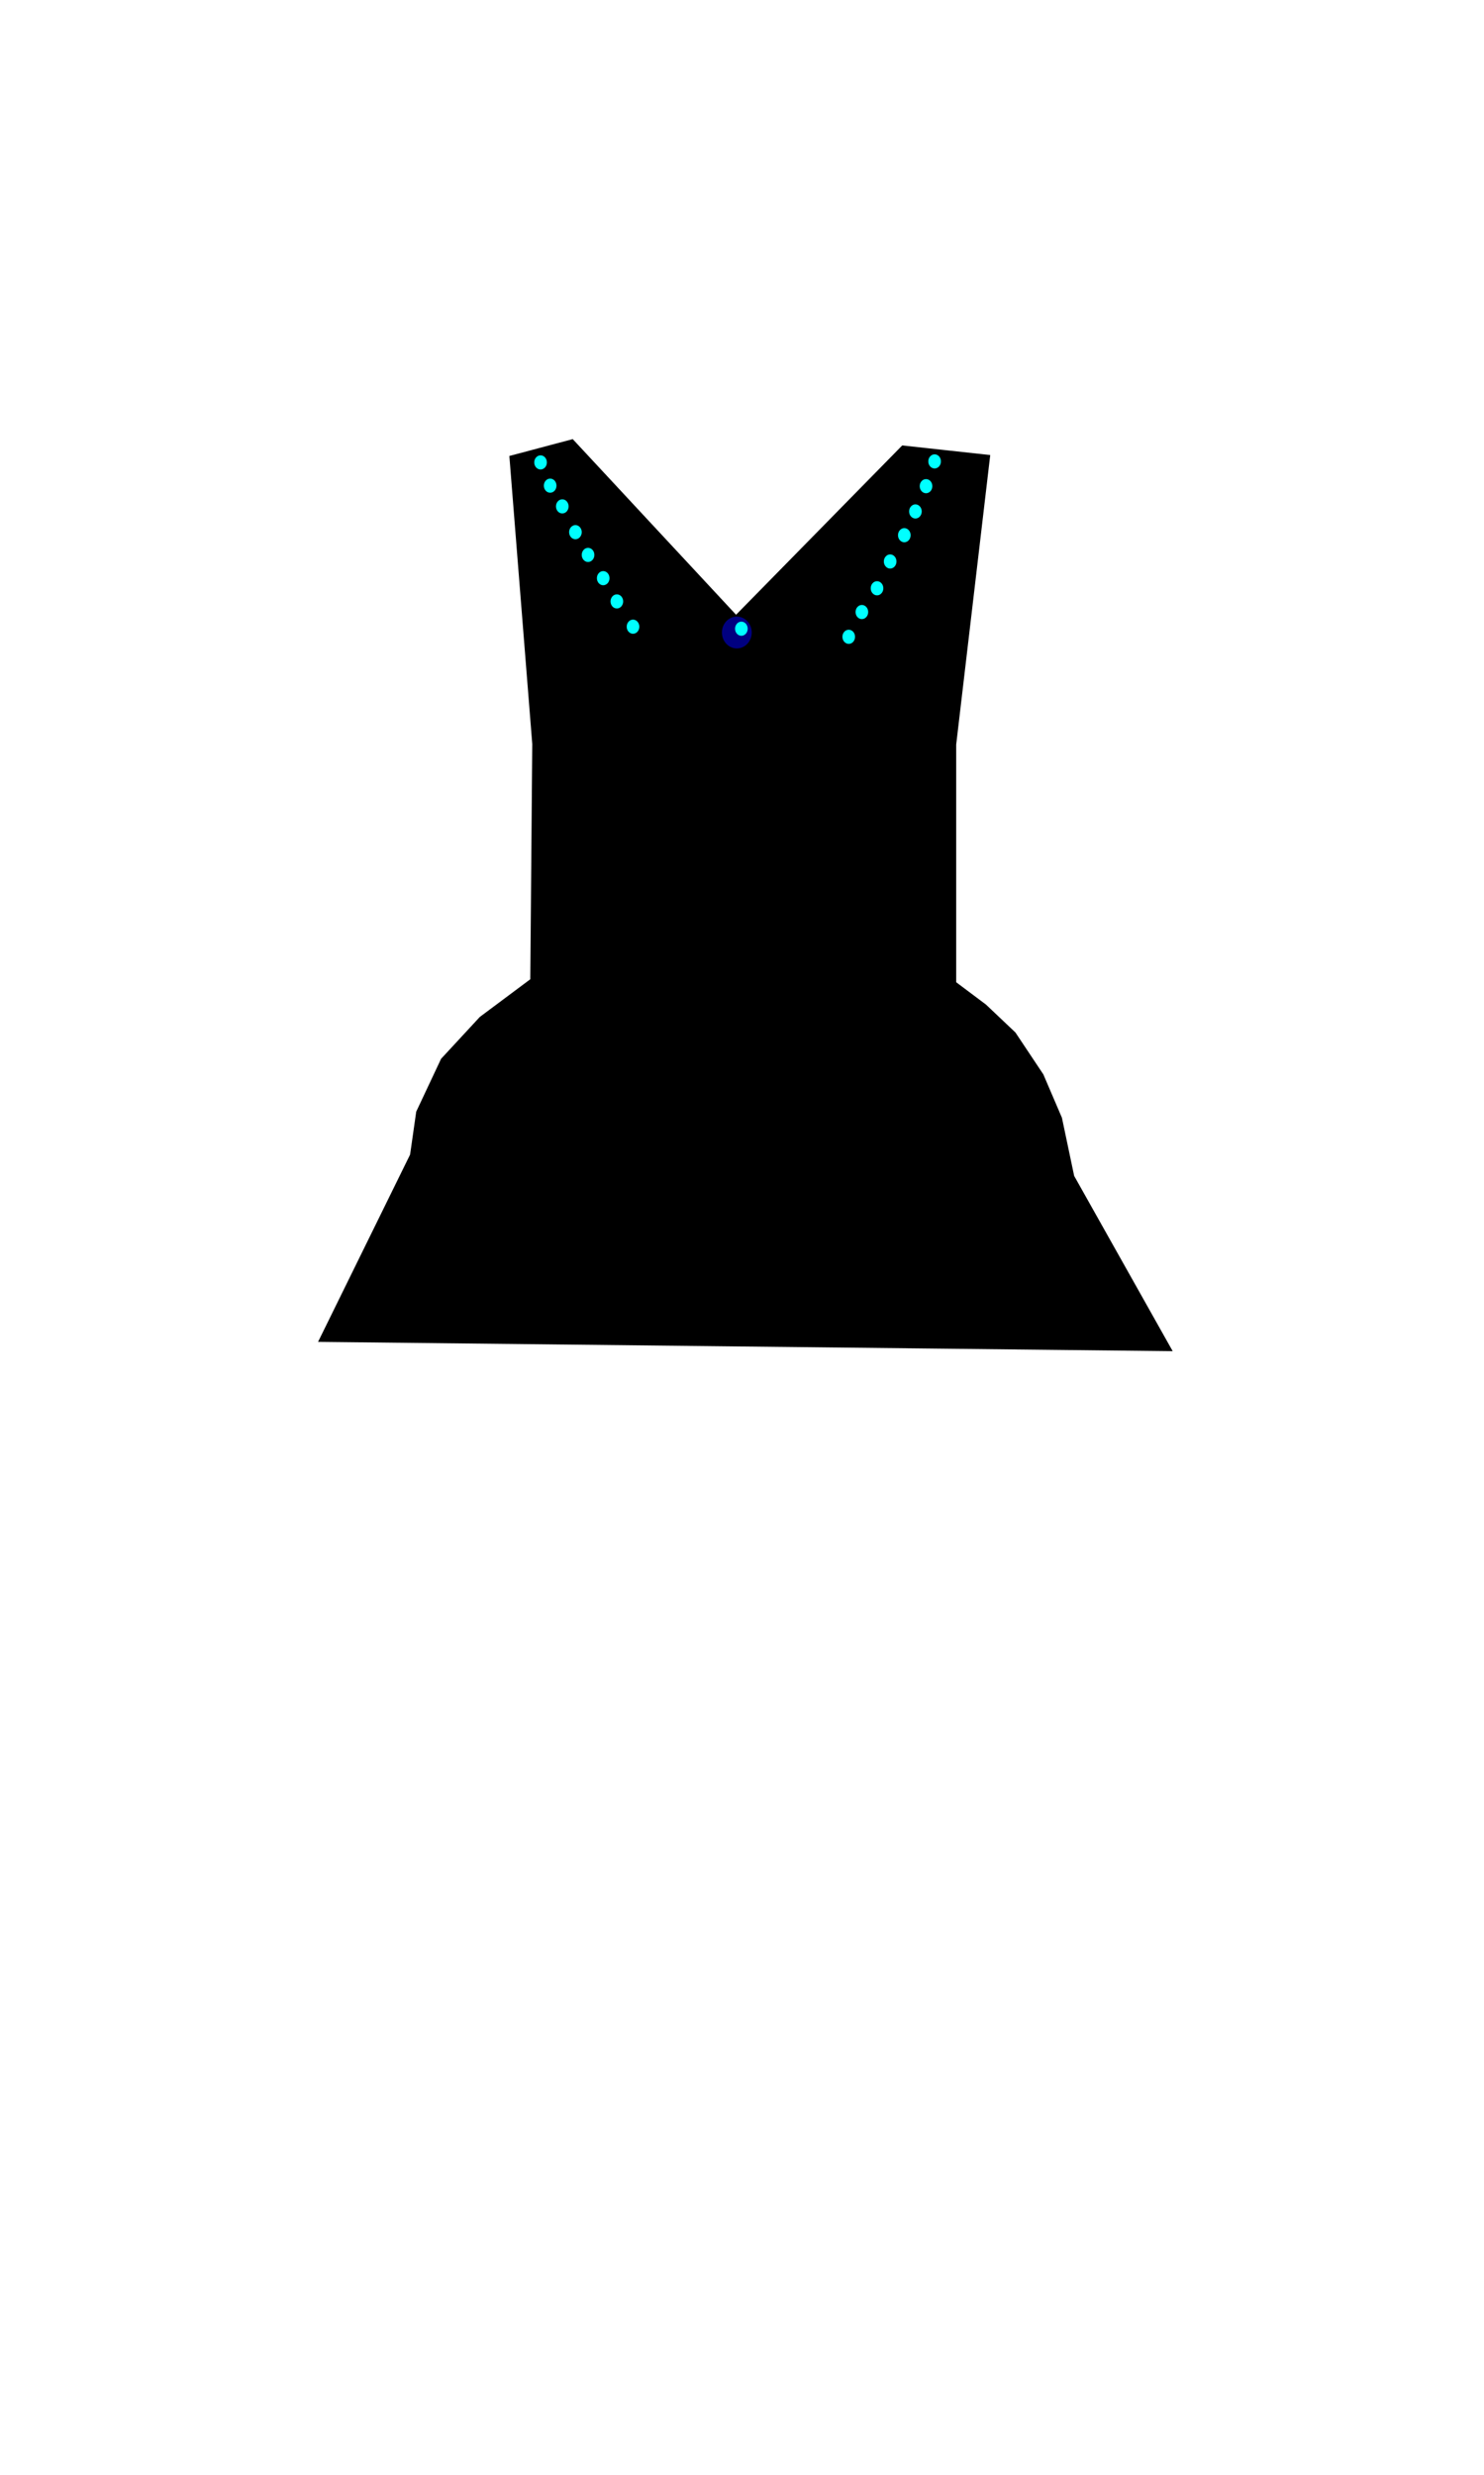 <?xml version="1.0" encoding="UTF-8" standalone="no"?>
<!-- Generator: Adobe Illustrator 23.0.1, SVG Export Plug-In . SVG Version: 6.00 Build 0)  -->

<svg
   xmlns:dc="http://purl.org/dc/elements/1.1/"
   xmlns:cc="http://creativecommons.org/ns#"
   xmlns:rdf="http://www.w3.org/1999/02/22-rdf-syntax-ns#"
   xmlns:svg="http://www.w3.org/2000/svg"
   xmlns="http://www.w3.org/2000/svg"
   xmlns:sodipodi="http://sodipodi.sourceforge.net/DTD/sodipodi-0.dtd"
   xmlns:inkscape="http://www.inkscape.org/namespaces/inkscape"
   version="1.1"
   x="0px"
   y="0px"
   viewBox="0 0 300 500"
   style="enable-background:new 0 0 300 500;"
   xml:space="preserve"
   id="svg840"
   sodipodi:docname="male_pear_dress.svg"
   inkscape:version="0.92.3 (2405546, 2018-03-11)"><defs
   id="defs844" /><sodipodi:namedview
   pagecolor="#ffffff"
   bordercolor="#666666"
   borderopacity="1"
   objecttolerance="10"
   gridtolerance="10"
   guidetolerance="10"
   inkscape:pageopacity="0"
   inkscape:pageshadow="2"
   inkscape:window-width="1920"
   inkscape:window-height="1001"
   id="namedview842"
   showgrid="false"
   inkscape:zoom="9.791529"
   inkscape:cx="150"
   inkscape:cy="438.49201"
   inkscape:window-x="-9"
   inkscape:window-y="-9"
   inkscape:window-maximized="1"
   inkscape:current-layer="svg840" />
<style
   type="text/css"
   id="style815">
	.st0{fill:#03A3B6;}
	.st1{fill:#FBC59F;}
	.st2{fill:#92745E;}
	.st3{opacity:0.14;fill:#422200;enable-background:new    ;}
</style>


<g
   id="Layer_3">
</g>
<path
   style="fill:#000000;stroke:#000000;stroke-width:1px;stroke-linecap:butt;stroke-linejoin:miter;stroke-opacity:1"
   d="m 115.622,89.279 33.168,35.647 33.788,-34.408 17.049,1.86 L 192.8,150.4 v 48.3 l 6.206,4.651 5.89,5.58 5.58,8.369 3.72,8.679 2.48,11.779 19.529,34.718 -171.108,-1.86 18.289,-37.197 1.24,-8.679 4.96,-10.539 7.749,-8.369 L 107.7,198.1 l 0.4,-47.8 -4.6,-57.8 z"
   id="path848"
   inkscape:connector-curvature="0" /><ellipse
   style="fill:#000080;fill-opacity:1"
   id="path852"
   cx="148.955"
   cy="127.791"
   rx="3.013"
   ry="3.217" /><ellipse
   style="fill:#00ffff;fill-opacity:1"
   id="path854"
   cx="149.874"
   cy="127.025"
   rx="1.277"
   ry="1.43" /><ellipse
   style="fill:#00ffff;fill-opacity:1"
   id="path854-3"
   cx="109.278"
   cy="93.424"
   rx="1.277"
   ry="1.43" /><ellipse
   style="fill:#00ffff;fill-opacity:1"
   id="path854-7"
   cx="111.219"
   cy="98.122"
   rx="1.277"
   ry="1.43" /><ellipse
   style="fill:#00ffff;fill-opacity:1"
   id="path854-77"
   cx="113.67"
   cy="102.309"
   rx="1.277"
   ry="1.43" /><ellipse
   style="fill:#00ffff;fill-opacity:1"
   id="path854-2"
   cx="116.325"
   cy="107.518"
   rx="1.277"
   ry="1.43" /><ellipse
   style="fill:#00ffff;fill-opacity:1"
   id="path854-37"
   cx="118.878"
   cy="112.114"
   rx="1.277"
   ry="1.43" /><ellipse
   style="fill:#00ffff;fill-opacity:1"
   id="path854-0"
   cx="121.942"
   cy="116.812"
   rx="1.277"
   ry="1.43" /><ellipse
   style="fill:#00ffff;fill-opacity:1"
   id="path854-23"
   cx="127.968"
   cy="126.616"
   rx="1.277"
   ry="1.43" /><ellipse
   style="fill:#00ffff;fill-opacity:1"
   id="path854-36"
   cx="124.7"
   cy="121.51"
   rx="1.277"
   ry="1.43" /><ellipse
   style="fill:#00ffff;fill-opacity:1"
   id="path854-09"
   cx="188.939"
   cy="93.22"
   rx="1.277"
   ry="1.43" /><ellipse
   style="fill:#00ffff;fill-opacity:1"
   id="path854-73"
   cx="187.203"
   cy="98.224"
   rx="1.277"
   ry="1.43" /><ellipse
   style="fill:#00ffff;fill-opacity:1"
   id="path854-1"
   cx="185.058"
   cy="103.331"
   rx="1.277"
   ry="1.43" /><ellipse
   style="fill:#00ffff;fill-opacity:1"
   id="path854-35"
   cx="182.811"
   cy="108.131"
   rx="1.277"
   ry="1.43" /><ellipse
   style="fill:#00ffff;fill-opacity:1"
   id="path854-5"
   cx="171.577"
   cy="128.659"
   rx="1.277"
   ry="1.43" /><ellipse
   style="fill:#00ffff;fill-opacity:1"
   id="path854-8"
   cx="174.232"
   cy="123.654"
   rx="1.277"
   ry="1.43" /><ellipse
   style="fill:#00ffff;fill-opacity:1"
   id="path854-6"
   cx="177.296"
   cy="118.854"
   rx="1.277"
   ry="1.43" /><ellipse
   style="fill:#00ffff;fill-opacity:1"
   id="path854-9"
   cx="179.951"
   cy="113.441"
   rx="1.277"
   ry="1.43" /></svg>